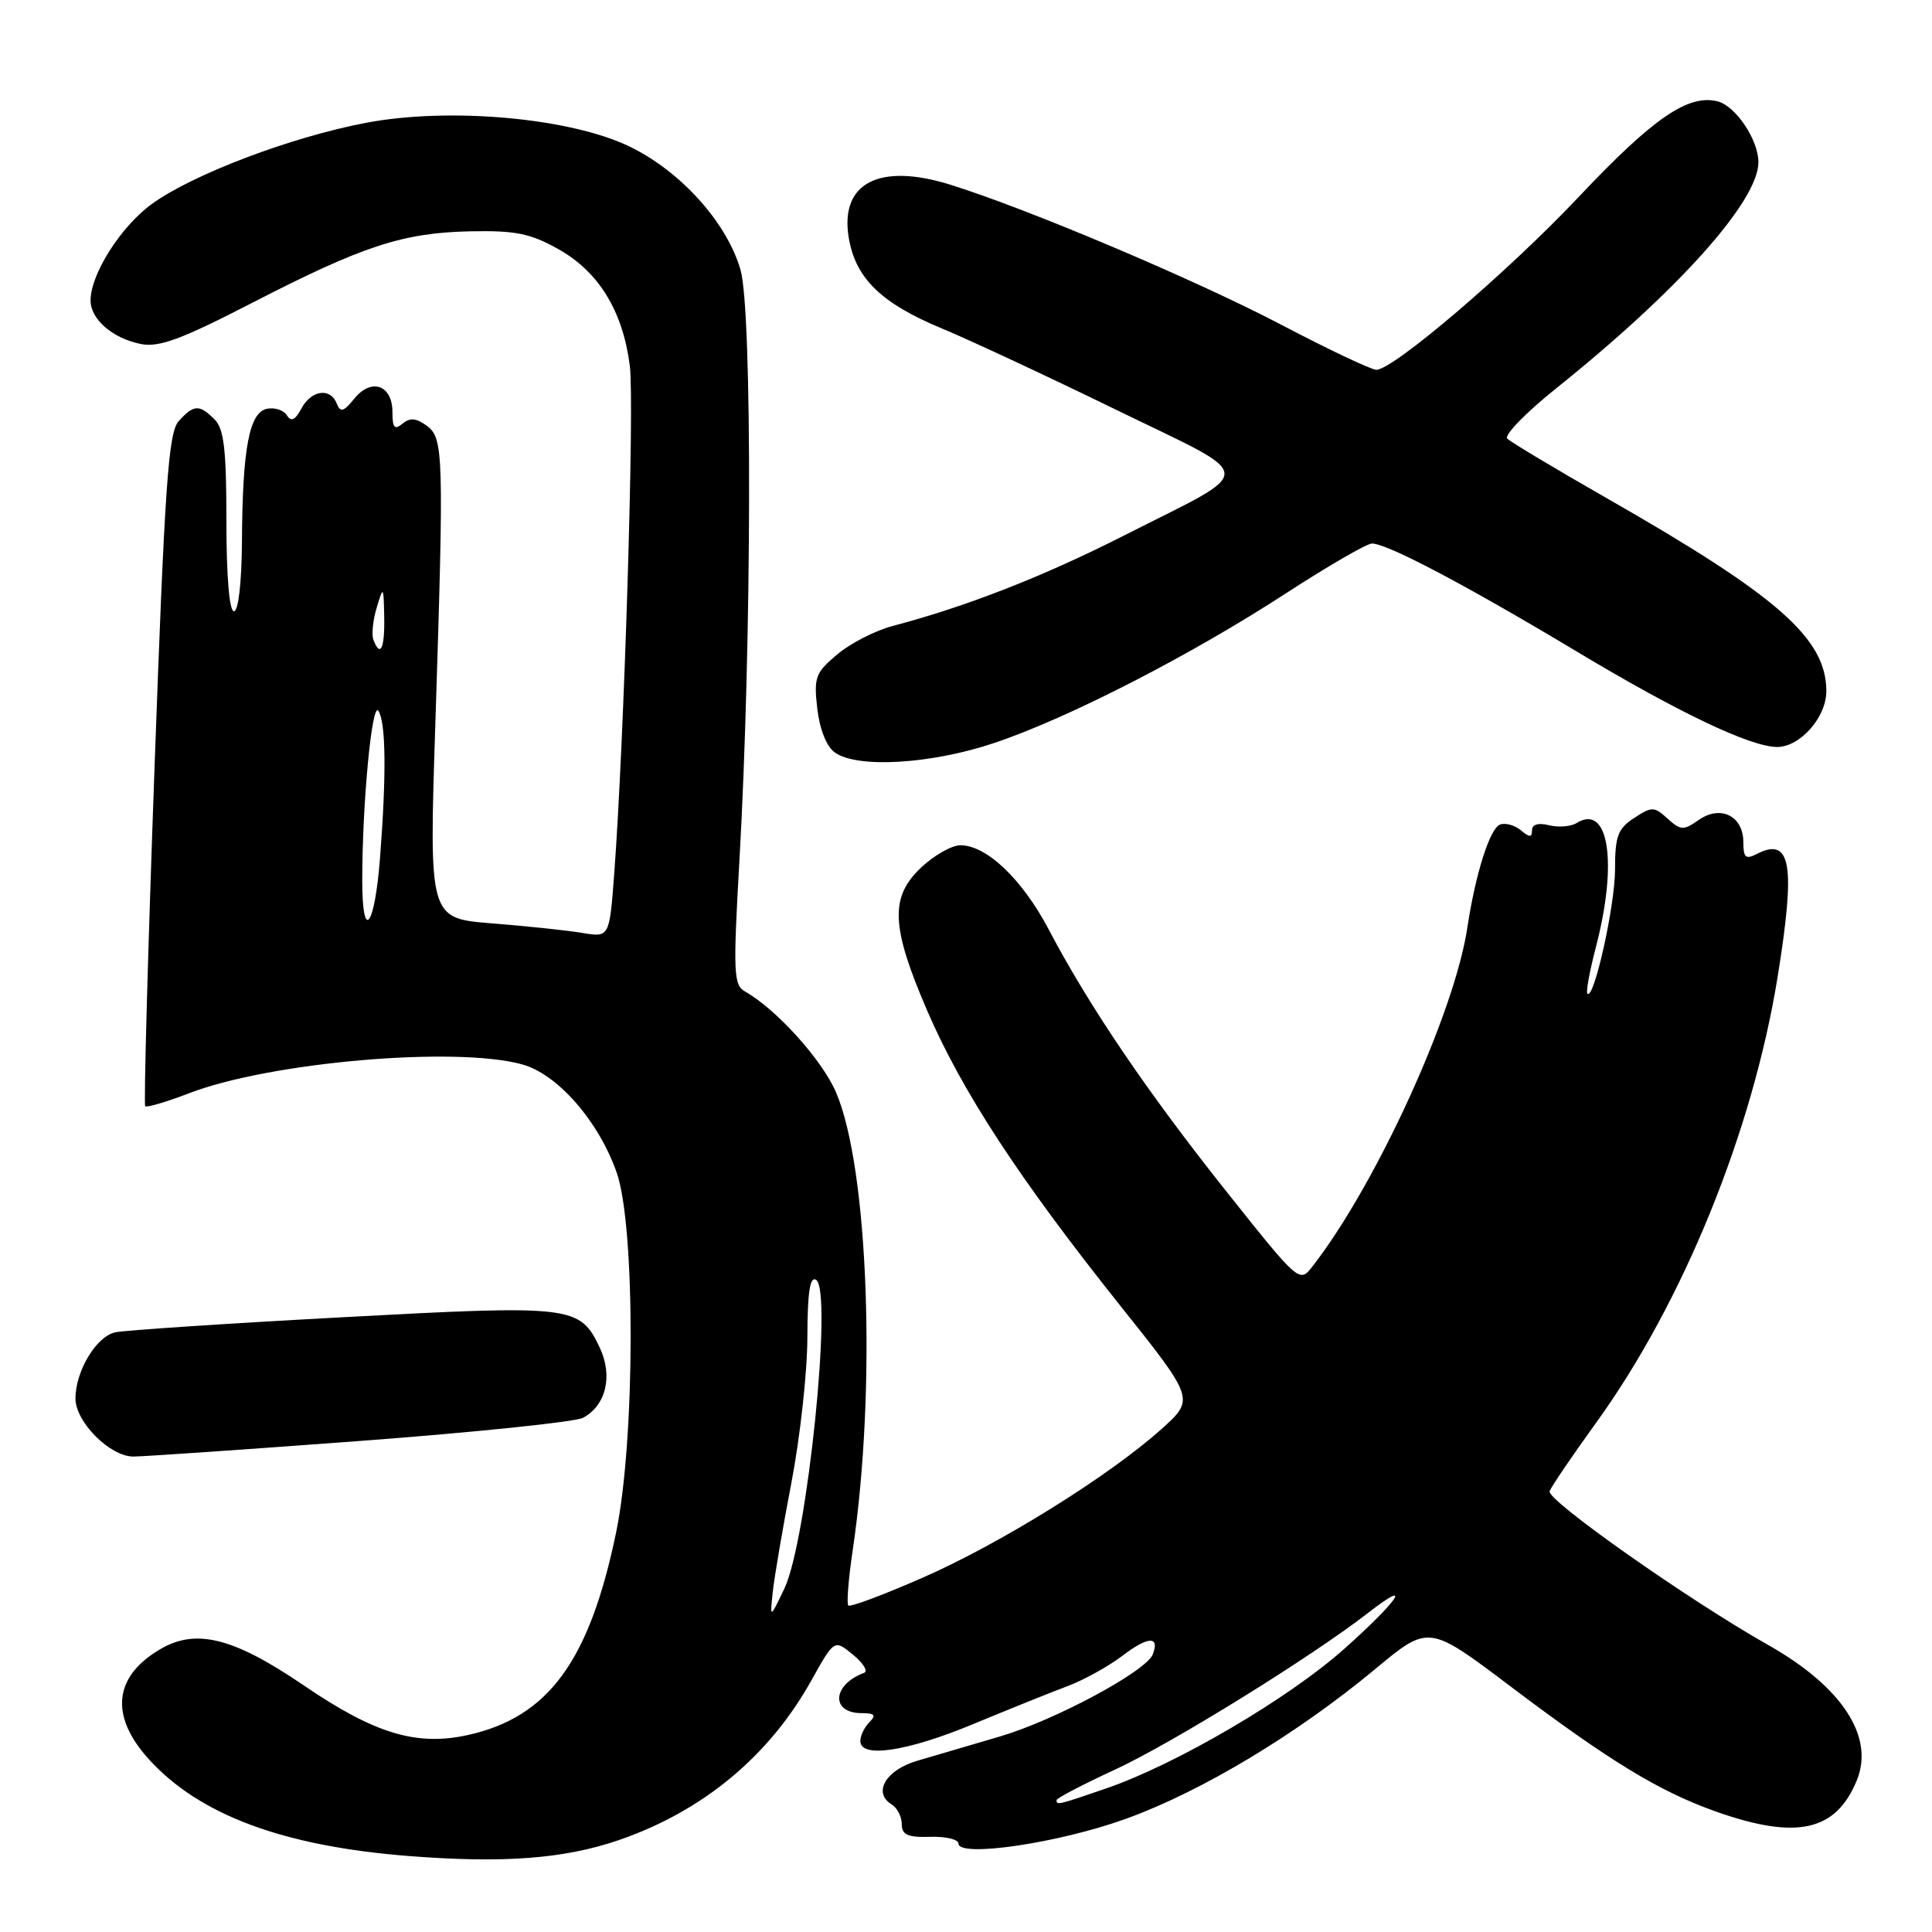 <?xml version="1.0" encoding="UTF-8" standalone="no"?>
<!DOCTYPE svg PUBLIC "-//W3C//DTD SVG 1.1//EN" "http://www.w3.org/Graphics/SVG/1.1/DTD/svg11.dtd" >
<svg xmlns="http://www.w3.org/2000/svg" xmlns:xlink="http://www.w3.org/1999/xlink" version="1.1" viewBox="0 0 256 256">
 <g >
 <path fill="currentColor"
d=" M 81.92 243.85 C 93.10 240.02 101.91 232.72 107.52 222.65 C 110.55 217.22 110.55 217.22 113.02 219.25 C 114.39 220.37 115.05 221.46 114.50 221.66 C 110.27 223.23 110.04 227.00 114.17 227.00 C 115.90 227.00 116.13 227.27 115.20 228.20 C 114.54 228.86 114.00 229.99 114.00 230.70 C 114.00 233.02 120.21 232.09 129.00 228.43 C 133.68 226.49 139.27 224.24 141.43 223.43 C 143.59 222.62 146.89 220.80 148.75 219.38 C 152.12 216.81 153.70 216.74 152.75 219.21 C 151.88 221.45 139.78 227.95 132.50 230.09 C 128.65 231.22 123.70 232.68 121.51 233.32 C 117.36 234.55 115.62 237.53 118.14 239.09 C 118.88 239.54 119.49 240.72 119.49 241.71 C 119.50 243.13 120.27 243.48 123.25 243.39 C 125.31 243.32 127.00 243.73 127.00 244.28 C 127.00 246.18 140.35 244.21 149.25 240.98 C 159.22 237.37 171.86 229.77 182.21 221.17 C 189.30 215.27 189.30 215.27 200.05 223.38 C 213.30 233.39 219.93 237.42 227.48 240.08 C 238.07 243.80 243.25 242.65 246.02 235.95 C 248.43 230.14 244.09 223.50 234.26 217.95 C 223.77 212.03 204.88 198.74 205.33 197.59 C 205.57 196.96 208.36 192.86 211.53 188.47 C 223.00 172.59 232.21 149.97 235.53 129.53 C 237.96 114.51 237.34 110.81 232.75 113.17 C 231.31 113.91 231.00 113.63 231.00 111.57 C 231.00 108.12 227.98 106.62 225.09 108.65 C 223.07 110.06 222.71 110.05 220.96 108.47 C 219.18 106.85 218.88 106.85 216.53 108.39 C 214.36 109.81 214.00 110.79 214.00 115.21 C 214.00 119.99 211.21 132.54 210.34 131.67 C 210.12 131.46 210.64 128.65 211.48 125.43 C 214.38 114.28 213.16 106.43 208.92 109.05 C 208.15 109.53 206.50 109.66 205.26 109.35 C 203.83 108.99 203.00 109.24 203.00 110.01 C 203.00 110.99 202.69 110.99 201.51 110.01 C 200.69 109.33 199.46 109.00 198.76 109.26 C 197.41 109.78 195.51 115.77 194.43 122.92 C 192.73 134.24 182.38 156.89 173.94 167.77 C 172.18 170.04 172.18 170.04 162.42 157.77 C 151.96 144.61 144.31 133.33 138.96 123.16 C 135.46 116.51 130.73 112.00 127.26 112.00 C 126.13 112.00 123.81 113.31 122.11 114.90 C 117.89 118.84 118.04 122.74 122.85 133.90 C 127.49 144.65 135.06 156.22 148.37 172.92 C 158.32 185.39 158.32 185.39 153.91 189.35 C 147.03 195.53 132.60 204.52 122.26 209.05 C 117.08 211.32 112.65 212.98 112.41 212.74 C 112.16 212.50 112.43 209.19 112.99 205.40 C 116.15 184.07 115.09 154.83 110.79 144.77 C 108.95 140.45 102.85 133.70 98.72 131.38 C 97.20 130.53 97.13 128.93 97.98 113.97 C 99.62 85.18 99.70 41.18 98.12 35.74 C 96.30 29.49 90.27 22.77 83.51 19.46 C 75.67 15.62 59.57 14.16 48.47 16.28 C 38.54 18.17 25.56 23.09 20.13 27.02 C 16.02 30.00 12.00 36.32 12.00 39.81 C 12.00 42.30 14.91 44.83 18.65 45.58 C 21.06 46.06 23.98 44.99 33.33 40.17 C 48.09 32.57 53.33 30.85 62.30 30.65 C 68.30 30.53 70.24 30.92 73.97 33.00 C 79.35 36.01 82.55 41.25 83.46 48.52 C 84.08 53.52 82.70 98.37 81.38 115.86 C 80.75 124.22 80.75 124.22 77.12 123.61 C 75.13 123.28 69.75 122.71 65.18 122.35 C 56.85 121.69 56.85 121.69 57.68 96.10 C 58.84 59.98 58.78 58.05 56.53 56.40 C 55.15 55.39 54.32 55.32 53.33 56.14 C 52.28 57.01 52.00 56.69 52.00 54.59 C 52.00 51.01 49.20 50.03 46.95 52.82 C 45.53 54.57 45.10 54.69 44.63 53.49 C 43.80 51.32 41.25 51.67 39.93 54.14 C 39.11 55.67 38.57 55.92 38.02 55.04 C 37.60 54.36 36.42 53.96 35.40 54.16 C 33.03 54.62 32.13 59.35 32.06 71.75 C 32.02 77.21 31.59 81.00 31.00 81.00 C 30.39 81.00 30.00 76.36 30.00 69.07 C 30.00 59.56 29.68 56.82 28.43 55.57 C 26.42 53.56 25.68 53.59 23.69 55.79 C 22.31 57.32 21.84 63.97 20.47 101.89 C 19.59 126.26 19.04 146.37 19.24 146.58 C 19.45 146.78 22.07 146.01 25.06 144.86 C 35.79 140.73 60.41 138.60 69.20 141.04 C 73.90 142.34 79.34 148.58 81.72 155.39 C 84.21 162.54 84.17 190.77 81.65 203.00 C 78.12 220.09 72.68 227.53 62.00 229.90 C 55.21 231.40 49.68 229.74 40.35 223.39 C 30.94 216.97 25.97 215.72 21.19 218.55 C 15.06 222.17 14.53 227.36 19.69 233.07 C 26.39 240.49 37.53 244.64 54.25 245.94 C 66.72 246.91 74.75 246.30 81.92 243.85 Z  M 47.74 190.93 C 62.95 189.79 76.23 188.41 77.25 187.87 C 80.31 186.23 81.24 182.31 79.46 178.55 C 76.82 173.00 75.89 172.89 45.25 174.55 C 29.99 175.37 16.50 176.27 15.27 176.54 C 12.75 177.09 10.00 181.68 10.00 185.31 C 10.00 188.42 14.57 193.00 17.67 193.00 C 19.00 193.00 32.52 192.07 47.74 190.93 Z  M 131.77 98.44 C 141.56 95.15 157.80 86.82 170.50 78.55 C 176.00 74.98 181.08 72.04 181.78 72.02 C 183.75 71.99 194.17 77.48 208.86 86.29 C 222.33 94.38 231.87 98.93 235.44 98.98 C 238.50 99.01 242.00 95.06 242.00 91.58 C 241.99 84.60 235.64 79.01 213.02 66.08 C 206.16 62.16 200.18 58.58 199.72 58.12 C 199.27 57.67 202.19 54.67 206.20 51.46 C 222.39 38.49 233.00 26.63 233.00 21.49 C 233.00 18.53 229.98 14.03 227.59 13.43 C 223.69 12.45 219.05 15.64 209.19 26.09 C 199.83 36.01 184.62 49.00 182.37 49.00 C 181.71 49.00 176.07 46.33 169.83 43.06 C 158.37 37.05 136.19 27.67 125.88 24.46 C 116.50 21.55 111.30 24.24 112.45 31.42 C 113.32 36.84 116.72 40.17 124.82 43.53 C 128.50 45.06 138.88 49.90 147.90 54.30 C 166.90 63.56 166.79 61.90 149.00 70.93 C 138.22 76.40 128.09 80.36 118.30 82.94 C 115.98 83.55 112.67 85.25 110.94 86.71 C 108.05 89.13 107.82 89.75 108.29 93.87 C 108.60 96.59 109.51 98.90 110.59 99.69 C 113.54 101.84 123.35 101.27 131.77 98.44 Z  M 140.00 238.53 C 140.00 238.27 143.48 236.45 147.73 234.49 C 155.26 231.01 173.72 219.58 181.25 213.74 C 187.37 208.99 185.36 212.03 178.10 218.50 C 170.74 225.06 155.87 233.78 146.59 236.97 C 140.16 239.18 140.00 239.22 140.00 238.53 Z  M 102.39 211.00 C 102.59 209.07 103.70 202.55 104.86 196.50 C 106.02 190.45 106.98 181.76 106.98 177.19 C 107.00 171.27 107.32 169.08 108.13 169.58 C 110.37 170.96 106.96 204.17 103.93 210.50 C 102.02 214.50 102.02 214.50 102.39 211.00 Z  M 48.00 116.65 C 48.00 106.44 49.29 92.86 50.14 94.19 C 51.14 95.77 51.21 102.62 50.35 113.75 C 49.63 122.95 48.00 124.96 48.00 116.65 Z  M 49.47 84.75 C 49.22 84.06 49.42 82.15 49.92 80.50 C 50.80 77.59 50.83 77.63 50.91 81.75 C 51.00 85.93 50.39 87.21 49.47 84.75 Z "/>
</g>
</svg>